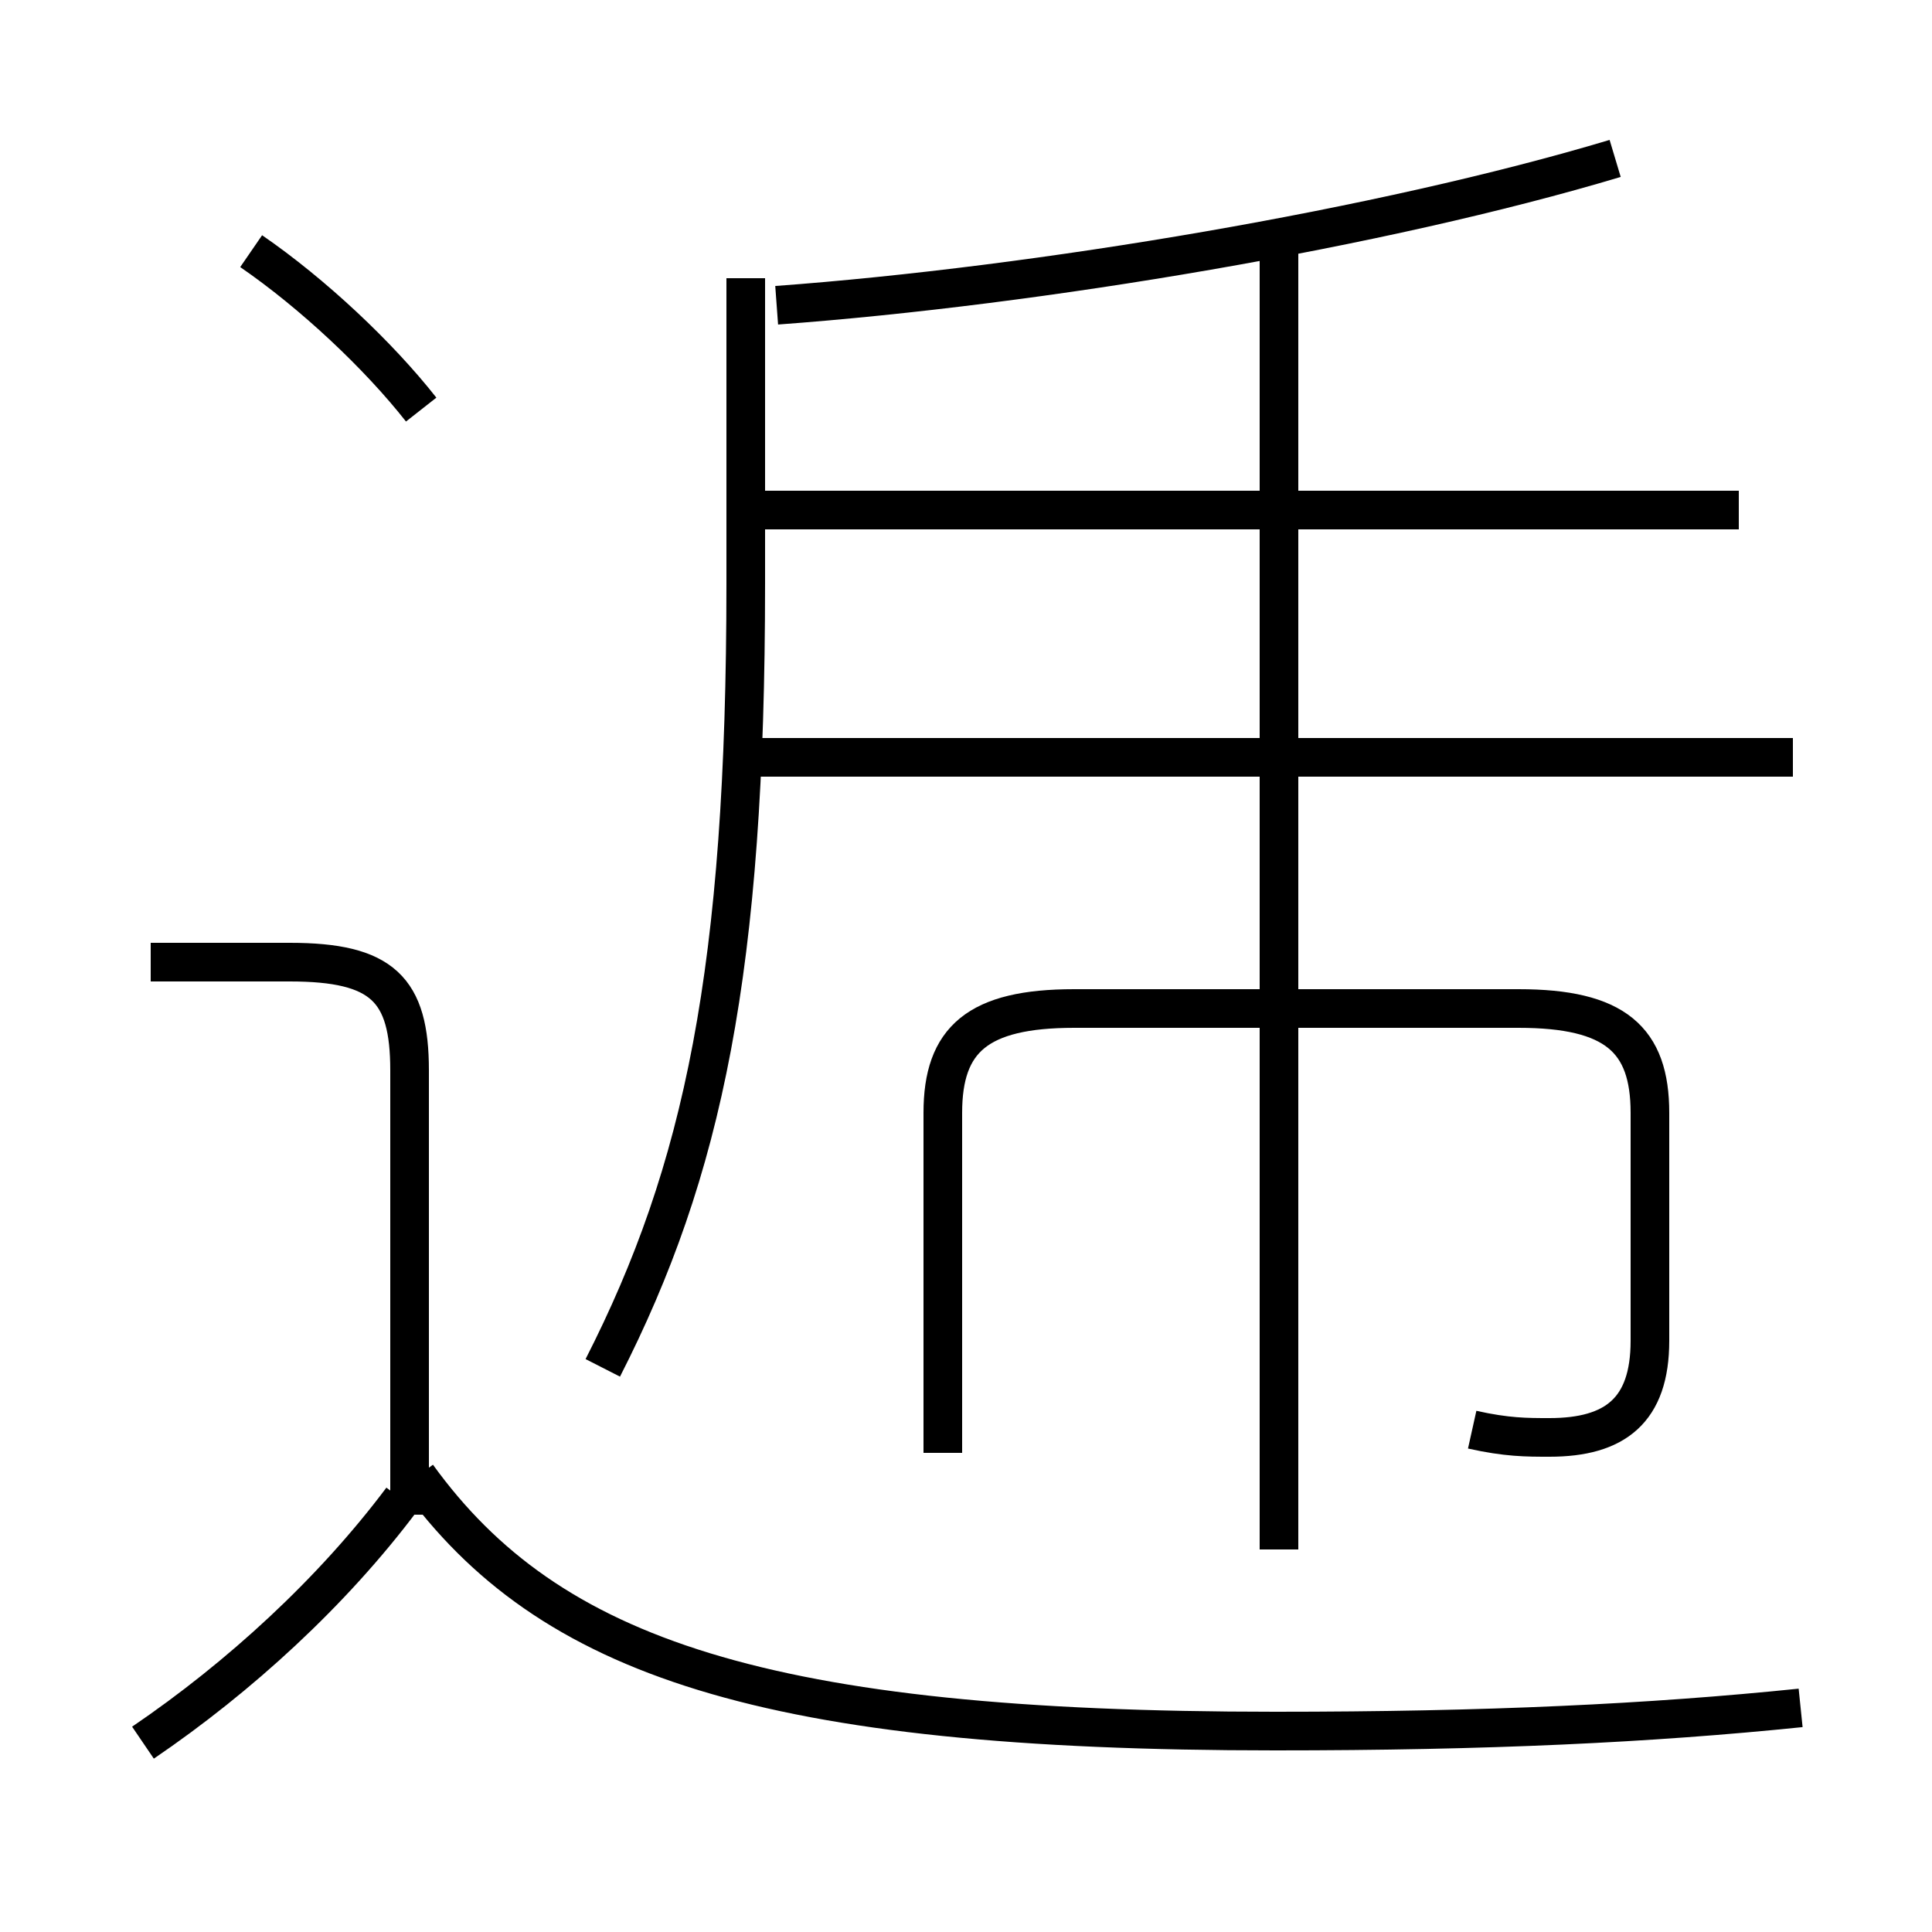 <?xml version='1.0' encoding='utf8'?>
<svg viewBox="0.0 -6.0 50.0 50.0" version="1.1" xmlns="http://www.w3.org/2000/svg">
<rect x="0.0" y="-6.0" width="50.0" height="50.0" fill="#808080" stroke="none"/>
<rect x="-1000" y="-1000" width="2000" height="2000" stroke="white" fill="white"/>
<g style="fill:white;stroke:#000000;  stroke-width:1">
<path d="M 38.1 -7.0 C 39.0 -6.8 39.5 -6.8 40.1 -6.8 C 41.8 -6.8 42.7 -7.5 42.7 -9.3 L 42.7 -15.2 C 42.7 -17.1 41.8 -17.9 39.3 -17.9 L 27.8 -17.9 C 25.3 -17.9 24.4 -17.1 24.4 -15.2 L 24.4 -6.4 M 3.7 1.1 C 6.2 -0.6 8.6 -2.8 10.4 -5.2 M 10.6 -4.8 L 10.6 -16.3 C 10.6 -18.4 9.9 -19.1 7.5 -19.1 L 3.9 -19.1 M 46.6 0.2 C 42.7 0.6 38.5 0.8 33.0 0.8 C 19.8 0.8 14.2 -1.1 10.8 -5.8 M 15.6 -8.6 C 18.2 -13.7 19.3 -18.9 19.3 -28.9 L 19.3 -36.8 M 10.9 -33.4 C 9.8 -34.8 8.1 -36.4 6.5 -37.5 M 46.4 -24.4 L 19.6 -24.4 M 45.0 -30.8 L 19.6 -30.8 M 20.1 -36.1 C 26.9 -36.6 35.8 -38.1 41.8 -39.9 M 33.1 -3.9 L 33.1 -37.5" transform="translate(0.0 38.0)" />
</g>
</svg>